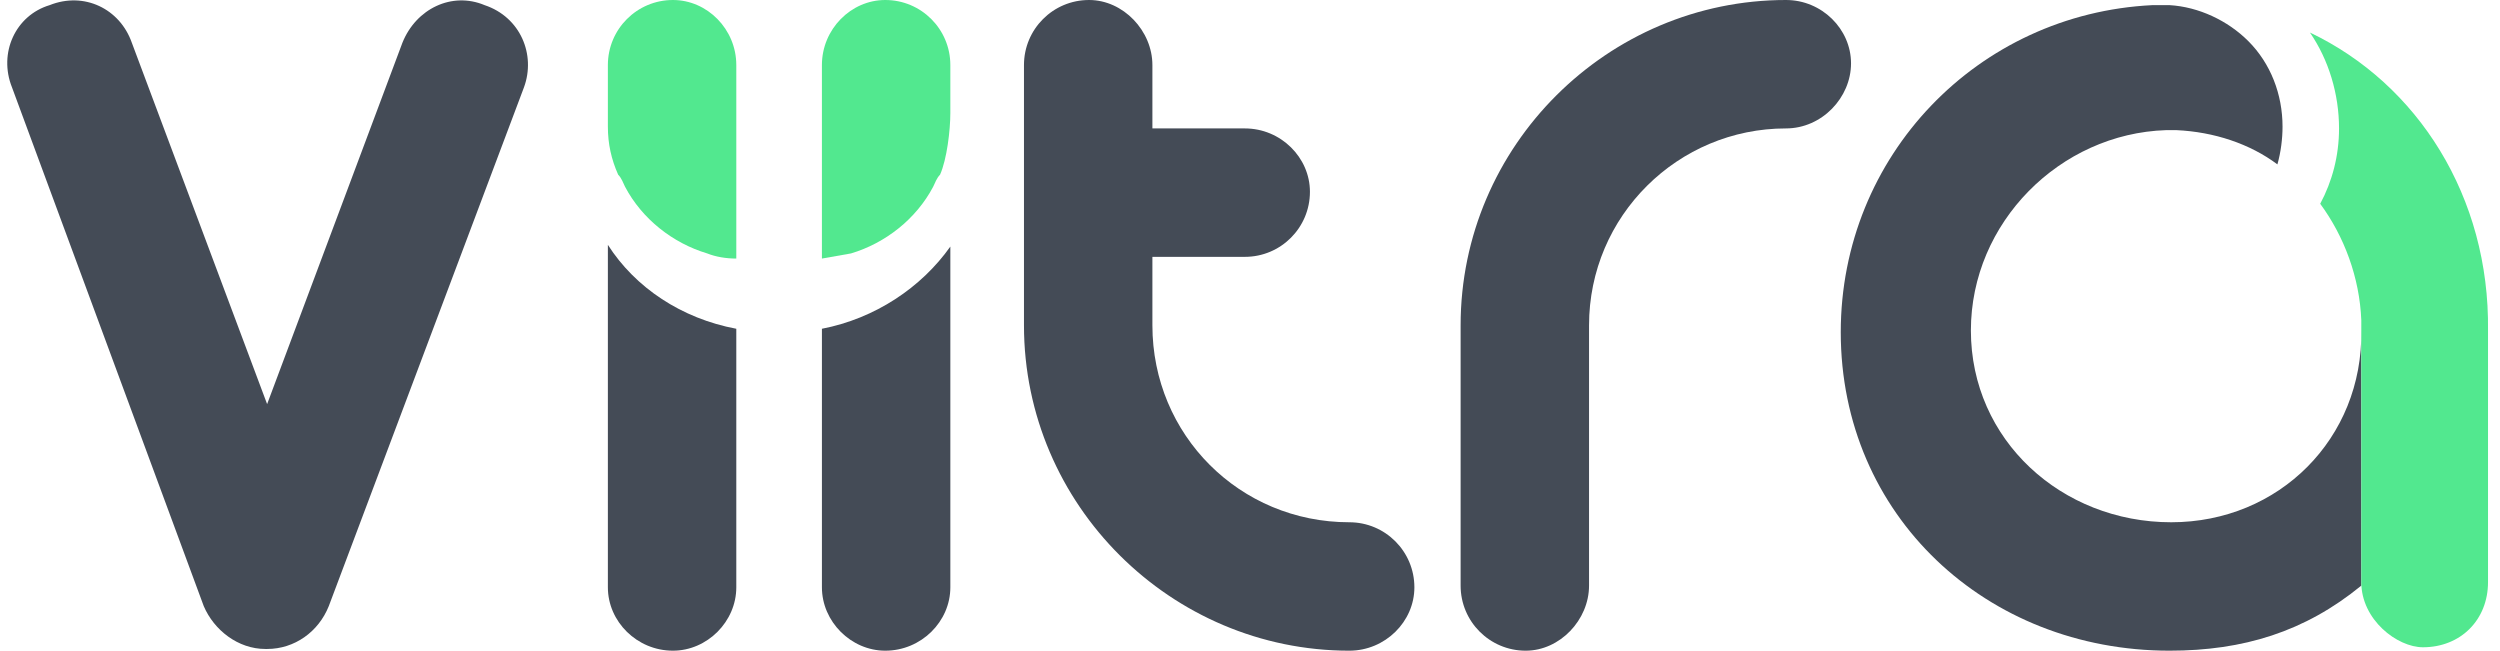 <svg version="1.1" id="Layer_1" xmlns="http://www.w3.org/2000/svg" xmlns:xlink="http://www.w3.org/1999/xlink" x="0px" y="0px"
	 viewBox="0 0 146 38" style="enable-background:new 0 0 146 38;" xml:space="preserve">
<style type="text/css">
	.st0{fill:#444B56;}
	.st1{fill:#52E88F;}
	.st2{fill:none;}
</style>
<g id="XMLID_12_">
	<path id="XMLID_10_" class="st0" d="M48,19.2v15.1c0,2,1.7,3.7,3.7,3.7c2.1,0,3.8-1.7,3.8-3.7V14.4C53.8,16.8,51.1,18.6,48,19.2z"
		/>
	<path id="XMLID_9_" class="st1" d="M49.7,14.8c2-0.6,3.8-2,4.8-3.9c0.1-0.2,0.2-0.5,0.4-0.7c0.4-0.9,0.6-2.6,0.6-3.6l0-2.8
		c0-2.1-1.7-3.8-3.8-3.8c-2,0-3.7,1.7-3.7,3.8v11.3C48.6,15,49.1,14.9,49.7,14.8z"/>
	<path id="XMLID_21_" class="st0" d="M30.6,5.1L19.2,35.4c-0.6,1.5-2,2.5-3.6,2.5c-0.1,0-0.1,0-0.1,0c-1.6,0-3-1.1-3.6-2.5L0.7,5.1
		c-0.8-2,0.2-4.2,2.2-4.8c2-0.8,4.1,0.2,4.8,2.2l7.9,21.1l7.9-21.1c0.8-2,2.9-3,4.8-2.2C30.4,1,31.3,3.2,30.6,5.1z"/>
	<path id="XMLID_19_" class="st0" d="M108.1,3.7c0,2-1.7,3.8-3.8,3.8C98,7.5,92.8,12.6,92.8,19v15.2c0,2-1.7,3.8-3.7,3.8
		c-2.1,0-3.8-1.7-3.8-3.8V19c0-10.5,8.6-19,19-19C106.4,0,108.1,1.7,108.1,3.7z"/>
	<path id="XMLID_6_" class="st0" d="M78.8,30.5c-6.4,0-11.5-5.1-11.5-11.5v-4h5.4c2.1,0,3.8-1.7,3.8-3.8c0-2-1.7-3.7-3.8-3.7h-5.4
		V3.8c0-2-1.7-3.8-3.7-3.8c-2.1,0-3.8,1.7-3.8,3.8V19c0,10.5,8.6,19,19,19c2.1,0,3.8-1.7,3.8-3.7C82.6,32.2,80.9,30.5,78.8,30.5z"/>
	<path id="XMLID_5_" class="st2" d="M126.6,0.1c-0.1,0-0.1,0-0.2,0c-0.2,0-0.3,0-0.5,0C126.1,0.1,126.3,0.1,126.6,0.1z"/>
	<path id="XMLID_4_" class="st0" d="M35.5,14.3v20c0,2,1.7,3.7,3.8,3.7c2,0,3.7-1.7,3.7-3.7V19.2C39.8,18.6,37.1,16.8,35.5,14.3z"/>
	<path id="XMLID_3_" class="st1" d="M41.3,14.8c-2-0.6-3.8-2-4.8-3.9c-0.1-0.2-0.2-0.5-0.4-0.7c-0.4-0.9-0.6-1.8-0.6-2.8h0V3.8
		c0-2.1,1.7-3.8,3.8-3.8c2,0,3.7,1.7,3.7,3.8v11.3C42.4,15.1,41.8,15,41.3,14.8z"/>
	<path id="XMLID_2_" class="st0" d="M126.8,30.5c-6.4,0-11.7-4.8-11.7-11.2c0-6.3,5.2-11.5,11.4-11.7c0,0,0.1,0,0.1,0
		c0.1,0,0.2,0,0.2,0c0,0,0.1,0,0.1,0c0.1,0,0.1,0,0.2,0c2.2,0.1,4.3,0.8,5.9,2c0,0,0,0,0,0c0.2-0.7,0.3-1.5,0.3-2.2
		c0-1.9-0.7-3.7-2-5c-1.2-1.2-2.9-2-4.6-2.1l0,0c-0.2,0-0.4,0-0.6,0c-0.1,0-0.3,0-0.4,0c0,0,0,0,0,0c-10.2,0.5-18.2,8.8-18.2,19.1
		c0,10.7,8.5,18.6,19.2,18.6c4.3,0,7.9-1.1,11.2-3.8V19.3C138,25.6,133.1,30.5,126.8,30.5z"/>
	<path id="XMLID_1_" class="st1" d="M134.9,1.9c1.1,1.6,1.7,3.6,1.7,5.6c0,1.6-0.4,3.1-1.1,4.4c1.4,1.9,2.3,4.3,2.4,6.8
		c0,0.2,0,0.3,0,0.5v14.8c0,2.2,2.1,3.8,3.6,3.8c2.2,0,3.8-1.6,3.8-3.8V19.3C145.4,11.5,141.2,4.9,134.9,1.9z"/>
</g>
</svg>
